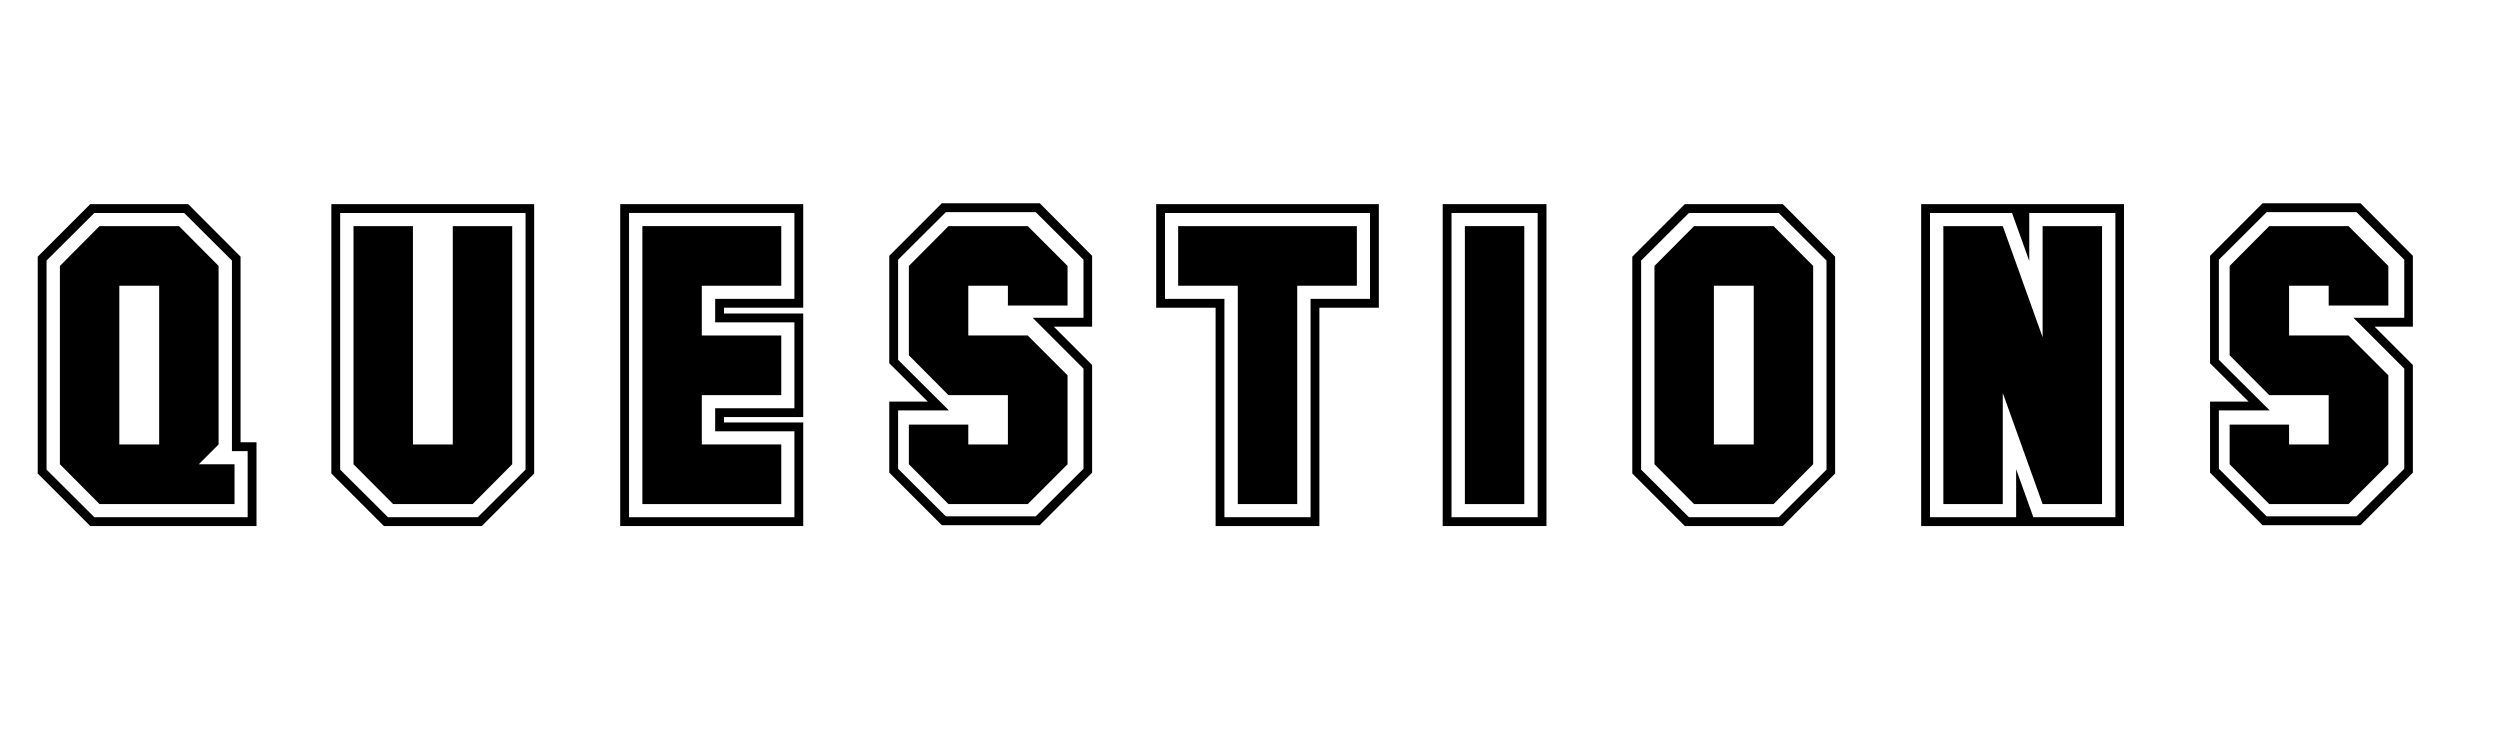 <?xml version="1.0" encoding="utf-8"?>
<!-- Generator: Adobe Illustrator 16.0.0, SVG Export Plug-In . SVG Version: 6.00 Build 0)  -->
<!DOCTYPE svg PUBLIC "-//W3C//DTD SVG 1.1//EN" "http://www.w3.org/Graphics/SVG/1.1/DTD/svg11.dtd">
<svg version="1.1" xmlns="http://www.w3.org/2000/svg" xmlns:xlink="http://www.w3.org/1999/xlink" x="0px" y="0px"
	 width="209.759px" height="62.361px" viewBox="0 0 209.759 62.361" enable-background="new 0 0 209.759 62.361"
	 xml:space="preserve">
<g id="Layer_1">
</g>
<g id="Blindman">
</g>
<g id="Compliments">
</g>
<g id="HAT">
</g>
<g id="speech">
</g>
<g id="TREX_ARMS">
</g>
<g id="slim_shady">
</g>
<g id="TIMEOUT">
</g>
<g id="Truth_or_Dare">
</g>
<g id="ARM_WRESTLE">
</g>
<g id="musical_chairs">
</g>
<g id="never_have_i_ever">
</g>
<g id="Trivia">
</g>
<g id="Drink_Pulling">
</g>
<g id="Sharing_is_Caring">
</g>
<g id="Not_It">
</g>
<g id="Cocktail_of_Doom">
</g>
<g id="Heads_up">
</g>
<g id="Archenemy">
</g>
<g id="battle_of_the_sexes">
</g>
<g id="one_must_drink">
</g>
<g id="rainbow_connection">
</g>
<g id="social_drinking">
</g>
<g id="Spin_the_bottle">
</g>
<g id="accents">
</g>
<g id="Slap">
</g>
<g id="down_the_hatch">
</g>
<g id="rubiks_cube">
</g>
<g id="bar_tender">
</g>
<g id="codenames">
</g>
<g id="hand_switch">
</g>
<g id="make_a_rule">
</g>
<g id="no_guts_no_glory">
</g>
<g id="pass">
</g>
<g id="santa">
</g>
<g id="snake_eyes">
</g>
<g id="bodyguard">
</g>
<g id="threeman">
</g>
<g id="_x32__truths_and_a_lie">
</g>
<g id="cray_cray_cat_lady">
</g>
<g id="siblings">
</g>
<g id="later">
</g>
<g id="waterfall">
</g>
<g id="cheers">
</g>
<g id="rhyme">
</g>
<g id="categories">
</g>
<g id="tits">
</g>
<g id="dicks">
</g>
<g id="questions">
	<g>
		<path d="M21.521,44.137H7.573l-4.408-4.408V21.536l4.408-4.408h8.22l4.391,4.408V37.11h1.337V44.137z M20.779,43.397V37.85h-1.318
			V21.862l-4.011-3.993H7.916l-4.01,3.993v17.542l4.01,3.993H20.779z M19.678,42.294H8.35l-3.324-3.343V22.313l3.324-3.342h6.667
			l3.324,3.342V37.29l-1.662,1.662h2.999V42.294z M13.354,37.29V23.975h-3.343V37.29H13.354z"/>
		<path d="M44.818,39.729l-4.391,4.408h-8.22L27.8,39.729V17.127h17.019V39.729z M44.096,39.404V17.869H28.541v21.535l4.01,3.993
			h7.534L44.096,39.404z M42.976,38.952l-3.324,3.343h-6.667l-3.324-3.343v-19.98h4.986V37.29h3.343V18.971h4.986V38.952z"/>
		<path d="M67.395,44.137H52.038v-27.01h15.356v8.69h-6.648v0.487h6.648v8.69h-6.648v0.452h6.648V44.137z M66.654,43.397v-7.209
			h-6.648v-1.934h6.648v-7.208h-6.648v-1.97h6.648v-7.208H52.779v25.528H66.654z M65.552,42.294H53.898V18.971h11.653v5.004h-6.667
			v4.174h6.667v5.004h-6.667v4.137h6.667V42.294z"/>
		<path d="M91.632,39.657l-4.391,4.408h-8.22l-4.408-4.408v-5.962h3.233l-3.233-3.216v-9.016l4.408-4.408h8.22l4.391,4.408v5.944
			h-3.216l3.216,3.216V39.657z M90.909,39.332V30.93l-4.264-4.264h4.264V21.79l-4.011-3.993h-7.534l-4.01,3.993v8.4l4.264,4.246
			h-4.264v4.896l4.01,3.993h7.534L90.909,39.332z M89.572,38.952l-3.343,3.343h-6.648l-3.324-3.343v-3.324h4.986v1.662h3.324v-4.137
			h-4.986l-3.324-3.342v-7.498l3.324-3.342h6.648l3.343,3.342v3.324h-5.005v-1.662h-3.324v4.174h4.986l3.343,3.342V38.952z"/>
		<path d="M115.688,25.818h-4.986v18.319h-8.708V25.818h-4.986v-8.69h18.681V25.818z M114.947,25.077v-7.208H97.748v7.208h4.986
			v18.32h7.227v-18.32H114.947z M113.846,23.975h-5.004v18.319h-4.986V23.975h-5.005v-5.004h14.995V23.975z"/>
		<path d="M129.755,44.137h-8.708v-27.01h8.708V44.137z M129.015,43.397V17.869h-7.227v25.528H129.015z M127.894,42.294h-4.986
			V18.971h4.986V42.294z"/>
		<path d="M153.974,39.729l-4.391,4.408h-8.22l-4.408-4.408V21.536l4.408-4.408h8.22l4.391,4.408V39.729z M153.251,39.404V21.862
			l-4.011-3.993h-7.534l-4.01,3.993v17.542l4.01,3.993h7.534L153.251,39.404z M152.131,38.952l-3.324,3.343h-6.667l-3.324-3.343
			V22.313l3.324-3.342h6.667l3.324,3.342V38.952z M147.145,37.29V23.975h-3.343V37.29H147.145z"/>
		<path d="M178.212,44.137h-17.019v-27.01h17.019V44.137z M177.489,43.397V17.869h-7.227v4.028l-1.445-4.028h-6.883v25.528h7.227
			v-4.029l1.445,4.029H177.489z M176.369,42.294h-4.986l-3.343-9.322v9.322h-4.986V18.971h4.986l3.343,9.322v-9.322h4.986V42.294z"
			/>
		<path d="M202.449,39.657l-4.391,4.408h-8.22l-4.408-4.408v-5.962h3.233l-3.233-3.216v-9.016l4.408-4.408h8.22l4.391,4.408v5.944
			h-3.216l3.216,3.216V39.657z M201.727,39.332V30.93l-4.264-4.264h4.264V21.79l-4.011-3.993h-7.534l-4.01,3.993v8.4l4.264,4.246
			h-4.264v4.896l4.01,3.993h7.534L201.727,39.332z M200.39,38.952l-3.343,3.343h-6.648l-3.324-3.343v-3.324h4.986v1.662h3.324
			v-4.137h-4.986l-3.324-3.342v-7.498l3.324-3.342h6.648l3.343,3.342v3.324h-5.005v-1.662h-3.324v4.174h4.986l3.343,3.342V38.952z"
			/>
	</g>
</g>
<g id="double_hands">
</g>
<g id="take_2">
</g>
<g id="take_3">
</g>
<g id="give_3">
</g>
<g id="give_2">
</g>
<g id="rewind">
</g>
<g id="Cryptkeeper">
</g>
<g id="Take_2_and_Redo">
</g>
<g id="Embryo">
</g>
<g id="I_am_Groot">
</g>
<g id="Mini_Me">
</g>
<g id="Ditto_1_">
</g>
</svg>
